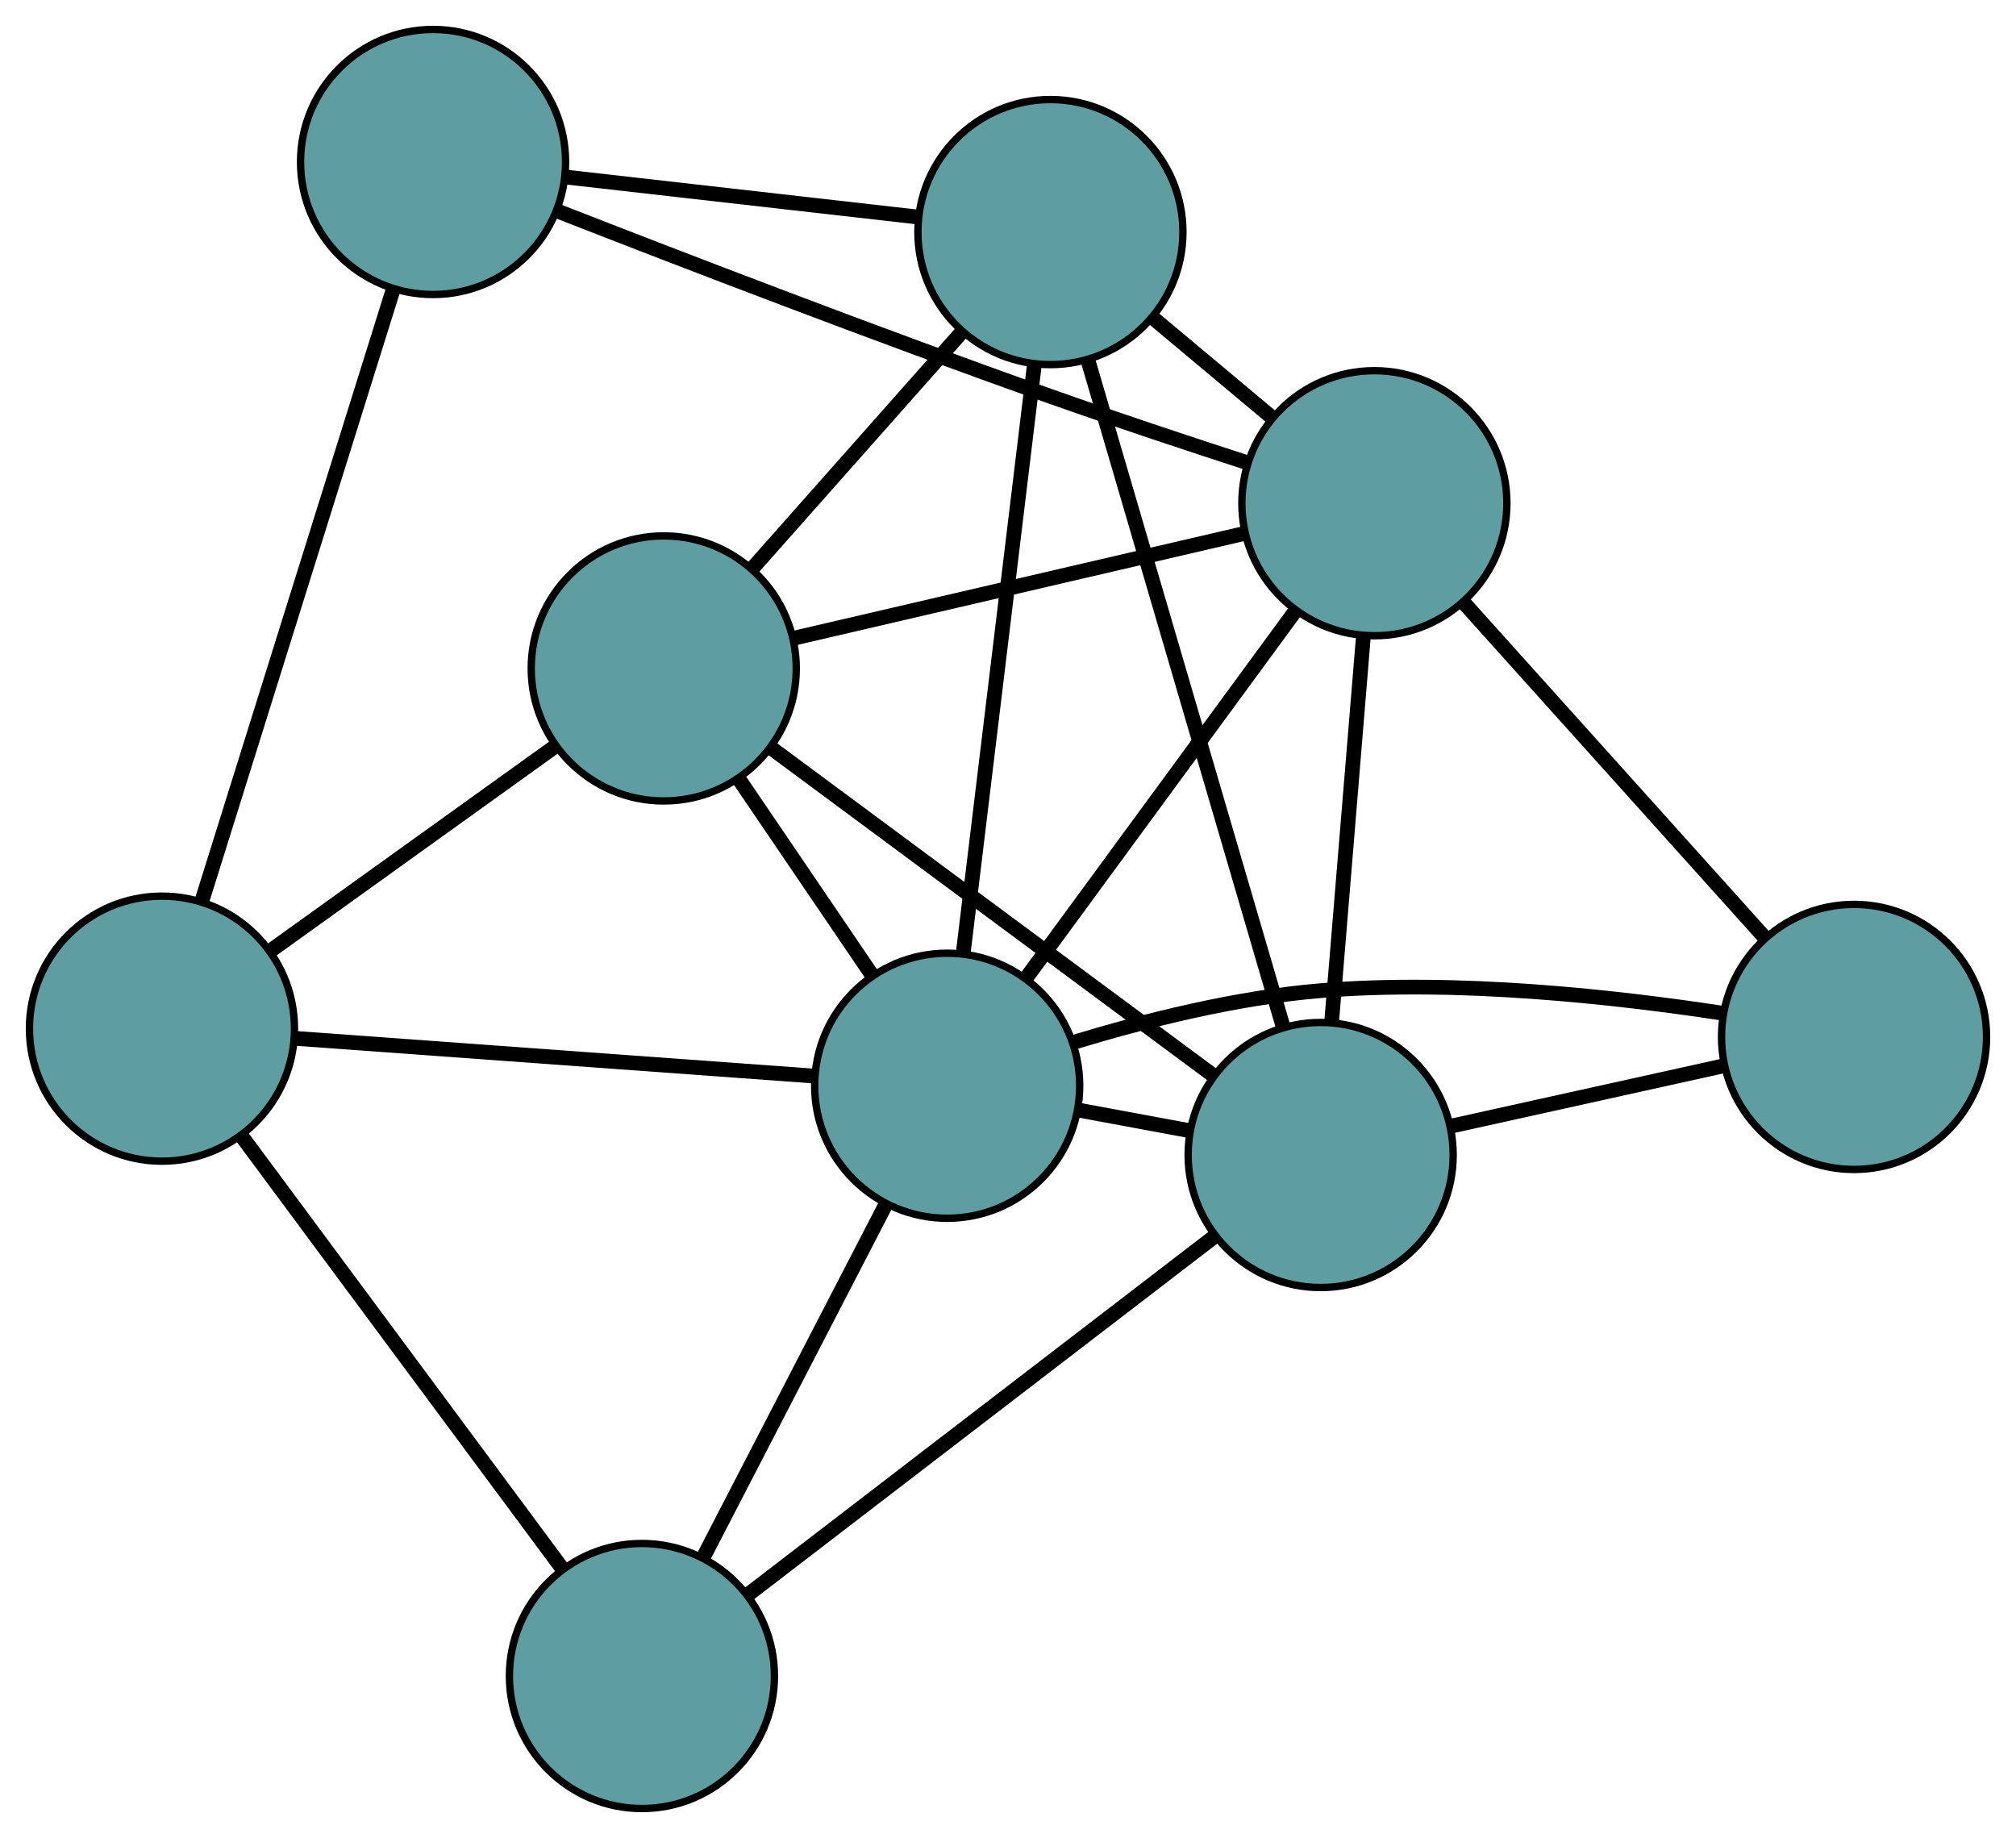 <?xml version="1.0" encoding="UTF-8" standalone="no"?>
<!DOCTYPE svg PUBLIC "-//W3C//DTD SVG 1.1//EN"
 "http://www.w3.org/Graphics/SVG/1.1/DTD/svg11.dtd">
<!-- Generated by graphviz version 2.36.0 (20140111.2315)
 -->
<!-- Title: G Pages: 1 -->
<svg width="100%" height="100%"
 viewBox="0.00 0.00 273.84 249.63" xmlns="http://www.w3.org/2000/svg" xmlns:xlink="http://www.w3.org/1999/xlink">
<g id="graph0" class="graph" transform="scale(1 1) rotate(0) translate(4 245.631)">
<title>G</title>
<!-- 0 -->
<g id="node1" class="node"><title>0</title>
<ellipse fill="cadetblue" stroke="black" cx="86.159" cy="-154.846" rx="18" ry="18"/>
</g>
<!-- 4 -->
<g id="node5" class="node"><title>4</title>
<ellipse fill="cadetblue" stroke="black" cx="138.681" cy="-214.11" rx="18" ry="18"/>
</g>
<!-- 0&#45;&#45;4 -->
<g id="edge1" class="edge"><title>0&#45;&#45;4</title>
<path fill="none" stroke="black" stroke-width="2" d="M98.341,-168.591C106.826,-178.166 118.095,-190.881 126.566,-200.439"/>
</g>
<!-- 5 -->
<g id="node6" class="node"><title>5</title>
<ellipse fill="cadetblue" stroke="black" cx="18" cy="-105.921" rx="18" ry="18"/>
</g>
<!-- 0&#45;&#45;5 -->
<g id="edge2" class="edge"><title>0&#45;&#45;5</title>
<path fill="none" stroke="black" stroke-width="2" d="M71.37,-144.23C59.937,-136.024 44.186,-124.718 32.761,-116.516"/>
</g>
<!-- 6 -->
<g id="node7" class="node"><title>6</title>
<ellipse fill="cadetblue" stroke="black" cx="175.389" cy="-88.761" rx="18" ry="18"/>
</g>
<!-- 0&#45;&#45;6 -->
<g id="edge3" class="edge"><title>0&#45;&#45;6</title>
<path fill="none" stroke="black" stroke-width="2" d="M100.894,-143.934C117.427,-131.689 144.091,-111.941 160.633,-99.69"/>
</g>
<!-- 7 -->
<g id="node8" class="node"><title>7</title>
<ellipse fill="cadetblue" stroke="black" cx="182.686" cy="-177.285" rx="18" ry="18"/>
</g>
<!-- 0&#45;&#45;7 -->
<g id="edge4" class="edge"><title>0&#45;&#45;7</title>
<path fill="none" stroke="black" stroke-width="2" d="M103.864,-158.962C121.28,-163.011 147.716,-169.156 165.094,-173.196"/>
</g>
<!-- 8 -->
<g id="node9" class="node"><title>8</title>
<ellipse fill="cadetblue" stroke="black" cx="124.658" cy="-98.168" rx="18" ry="18"/>
</g>
<!-- 0&#45;&#45;8 -->
<g id="edge5" class="edge"><title>0&#45;&#45;8</title>
<path fill="none" stroke="black" stroke-width="2" d="M96.274,-139.955C101.889,-131.69 108.852,-121.438 114.477,-113.157"/>
</g>
<!-- 1 -->
<g id="node2" class="node"><title>1</title>
<ellipse fill="cadetblue" stroke="black" cx="54.824" cy="-223.631" rx="18" ry="18"/>
</g>
<!-- 1&#45;&#45;4 -->
<g id="edge6" class="edge"><title>1&#45;&#45;4</title>
<path fill="none" stroke="black" stroke-width="2" d="M73.019,-221.565C87.085,-219.968 106.464,-217.767 120.521,-216.171"/>
</g>
<!-- 1&#45;&#45;5 -->
<g id="edge7" class="edge"><title>1&#45;&#45;5</title>
<path fill="none" stroke="black" stroke-width="2" d="M49.39,-206.262C42.428,-184.007 30.428,-145.65 23.456,-123.361"/>
</g>
<!-- 1&#45;&#45;7 -->
<g id="edge8" class="edge"><title>1&#45;&#45;7</title>
<path fill="none" stroke="black" stroke-width="2" d="M71.772,-216.945C88.658,-210.344 115.364,-200.065 138.708,-191.79 147.498,-188.673 157.352,-185.403 165.5,-182.758"/>
</g>
<!-- 2 -->
<g id="node3" class="node"><title>2</title>
<ellipse fill="cadetblue" stroke="black" cx="83.195" cy="-18" rx="18" ry="18"/>
</g>
<!-- 2&#45;&#45;5 -->
<g id="edge9" class="edge"><title>2&#45;&#45;5</title>
<path fill="none" stroke="black" stroke-width="2" d="M72.429,-32.518C60.35,-48.809 40.868,-75.082 28.782,-91.381"/>
</g>
<!-- 2&#45;&#45;6 -->
<g id="edge10" class="edge"><title>2&#45;&#45;6</title>
<path fill="none" stroke="black" stroke-width="2" d="M97.6,-29.056C114.92,-42.35 143.81,-64.524 161.085,-77.783"/>
</g>
<!-- 2&#45;&#45;8 -->
<g id="edge11" class="edge"><title>2&#45;&#45;8</title>
<path fill="none" stroke="black" stroke-width="2" d="M91.586,-34.223C98.779,-48.132 109.09,-68.067 116.28,-81.969"/>
</g>
<!-- 3 -->
<g id="node4" class="node"><title>3</title>
<ellipse fill="cadetblue" stroke="black" cx="247.841" cy="-104.798" rx="18" ry="18"/>
</g>
<!-- 3&#45;&#45;6 -->
<g id="edge12" class="edge"><title>3&#45;&#45;6</title>
<path fill="none" stroke="black" stroke-width="2" d="M229.931,-100.834C218.701,-98.348 204.284,-95.157 193.093,-92.68"/>
</g>
<!-- 3&#45;&#45;7 -->
<g id="edge13" class="edge"><title>3&#45;&#45;7</title>
<path fill="none" stroke="black" stroke-width="2" d="M235.586,-118.433C223.937,-131.392 206.517,-150.773 194.886,-163.712"/>
</g>
<!-- 3&#45;&#45;8 -->
<g id="edge14" class="edge"><title>3&#45;&#45;8</title>
<path fill="none" stroke="black" stroke-width="2" d="M229.98,-108.021C215.318,-110.263 194.012,-112.6 175.387,-111.081 163.974,-110.151 151.507,-107.008 141.788,-104.056"/>
</g>
<!-- 4&#45;&#45;6 -->
<g id="edge15" class="edge"><title>4&#45;&#45;6</title>
<path fill="none" stroke="black" stroke-width="2" d="M143.786,-196.68C150.799,-172.732 163.338,-129.913 170.328,-106.043"/>
</g>
<!-- 4&#45;&#45;7 -->
<g id="edge16" class="edge"><title>4&#45;&#45;7</title>
<path fill="none" stroke="black" stroke-width="2" d="M152.605,-202.458C157.741,-198.16 163.56,-193.29 168.702,-188.987"/>
</g>
<!-- 4&#45;&#45;8 -->
<g id="edge17" class="edge"><title>4&#45;&#45;8</title>
<path fill="none" stroke="black" stroke-width="2" d="M136.49,-195.994C133.856,-174.212 129.462,-137.881 126.834,-116.157"/>
</g>
<!-- 5&#45;&#45;8 -->
<g id="edge18" class="edge"><title>5&#45;&#45;8</title>
<path fill="none" stroke="black" stroke-width="2" d="M36.093,-104.606C55.706,-103.18 86.829,-100.918 106.476,-99.49"/>
</g>
<!-- 6&#45;&#45;7 -->
<g id="edge19" class="edge"><title>6&#45;&#45;7</title>
<path fill="none" stroke="black" stroke-width="2" d="M176.901,-107.104C178.162,-122.398 179.948,-144.067 181.201,-159.269"/>
</g>
<!-- 6&#45;&#45;8 -->
<g id="edge20" class="edge"><title>6&#45;&#45;8</title>
<path fill="none" stroke="black" stroke-width="2" d="M157.646,-92.052C152.731,-92.963 147.396,-93.952 142.477,-94.864"/>
</g>
<!-- 7&#45;&#45;8 -->
<g id="edge21" class="edge"><title>7&#45;&#45;8</title>
<path fill="none" stroke="black" stroke-width="2" d="M171.771,-162.404C161.331,-148.17 145.686,-126.838 135.328,-112.716"/>
</g>
</g>
</svg>


